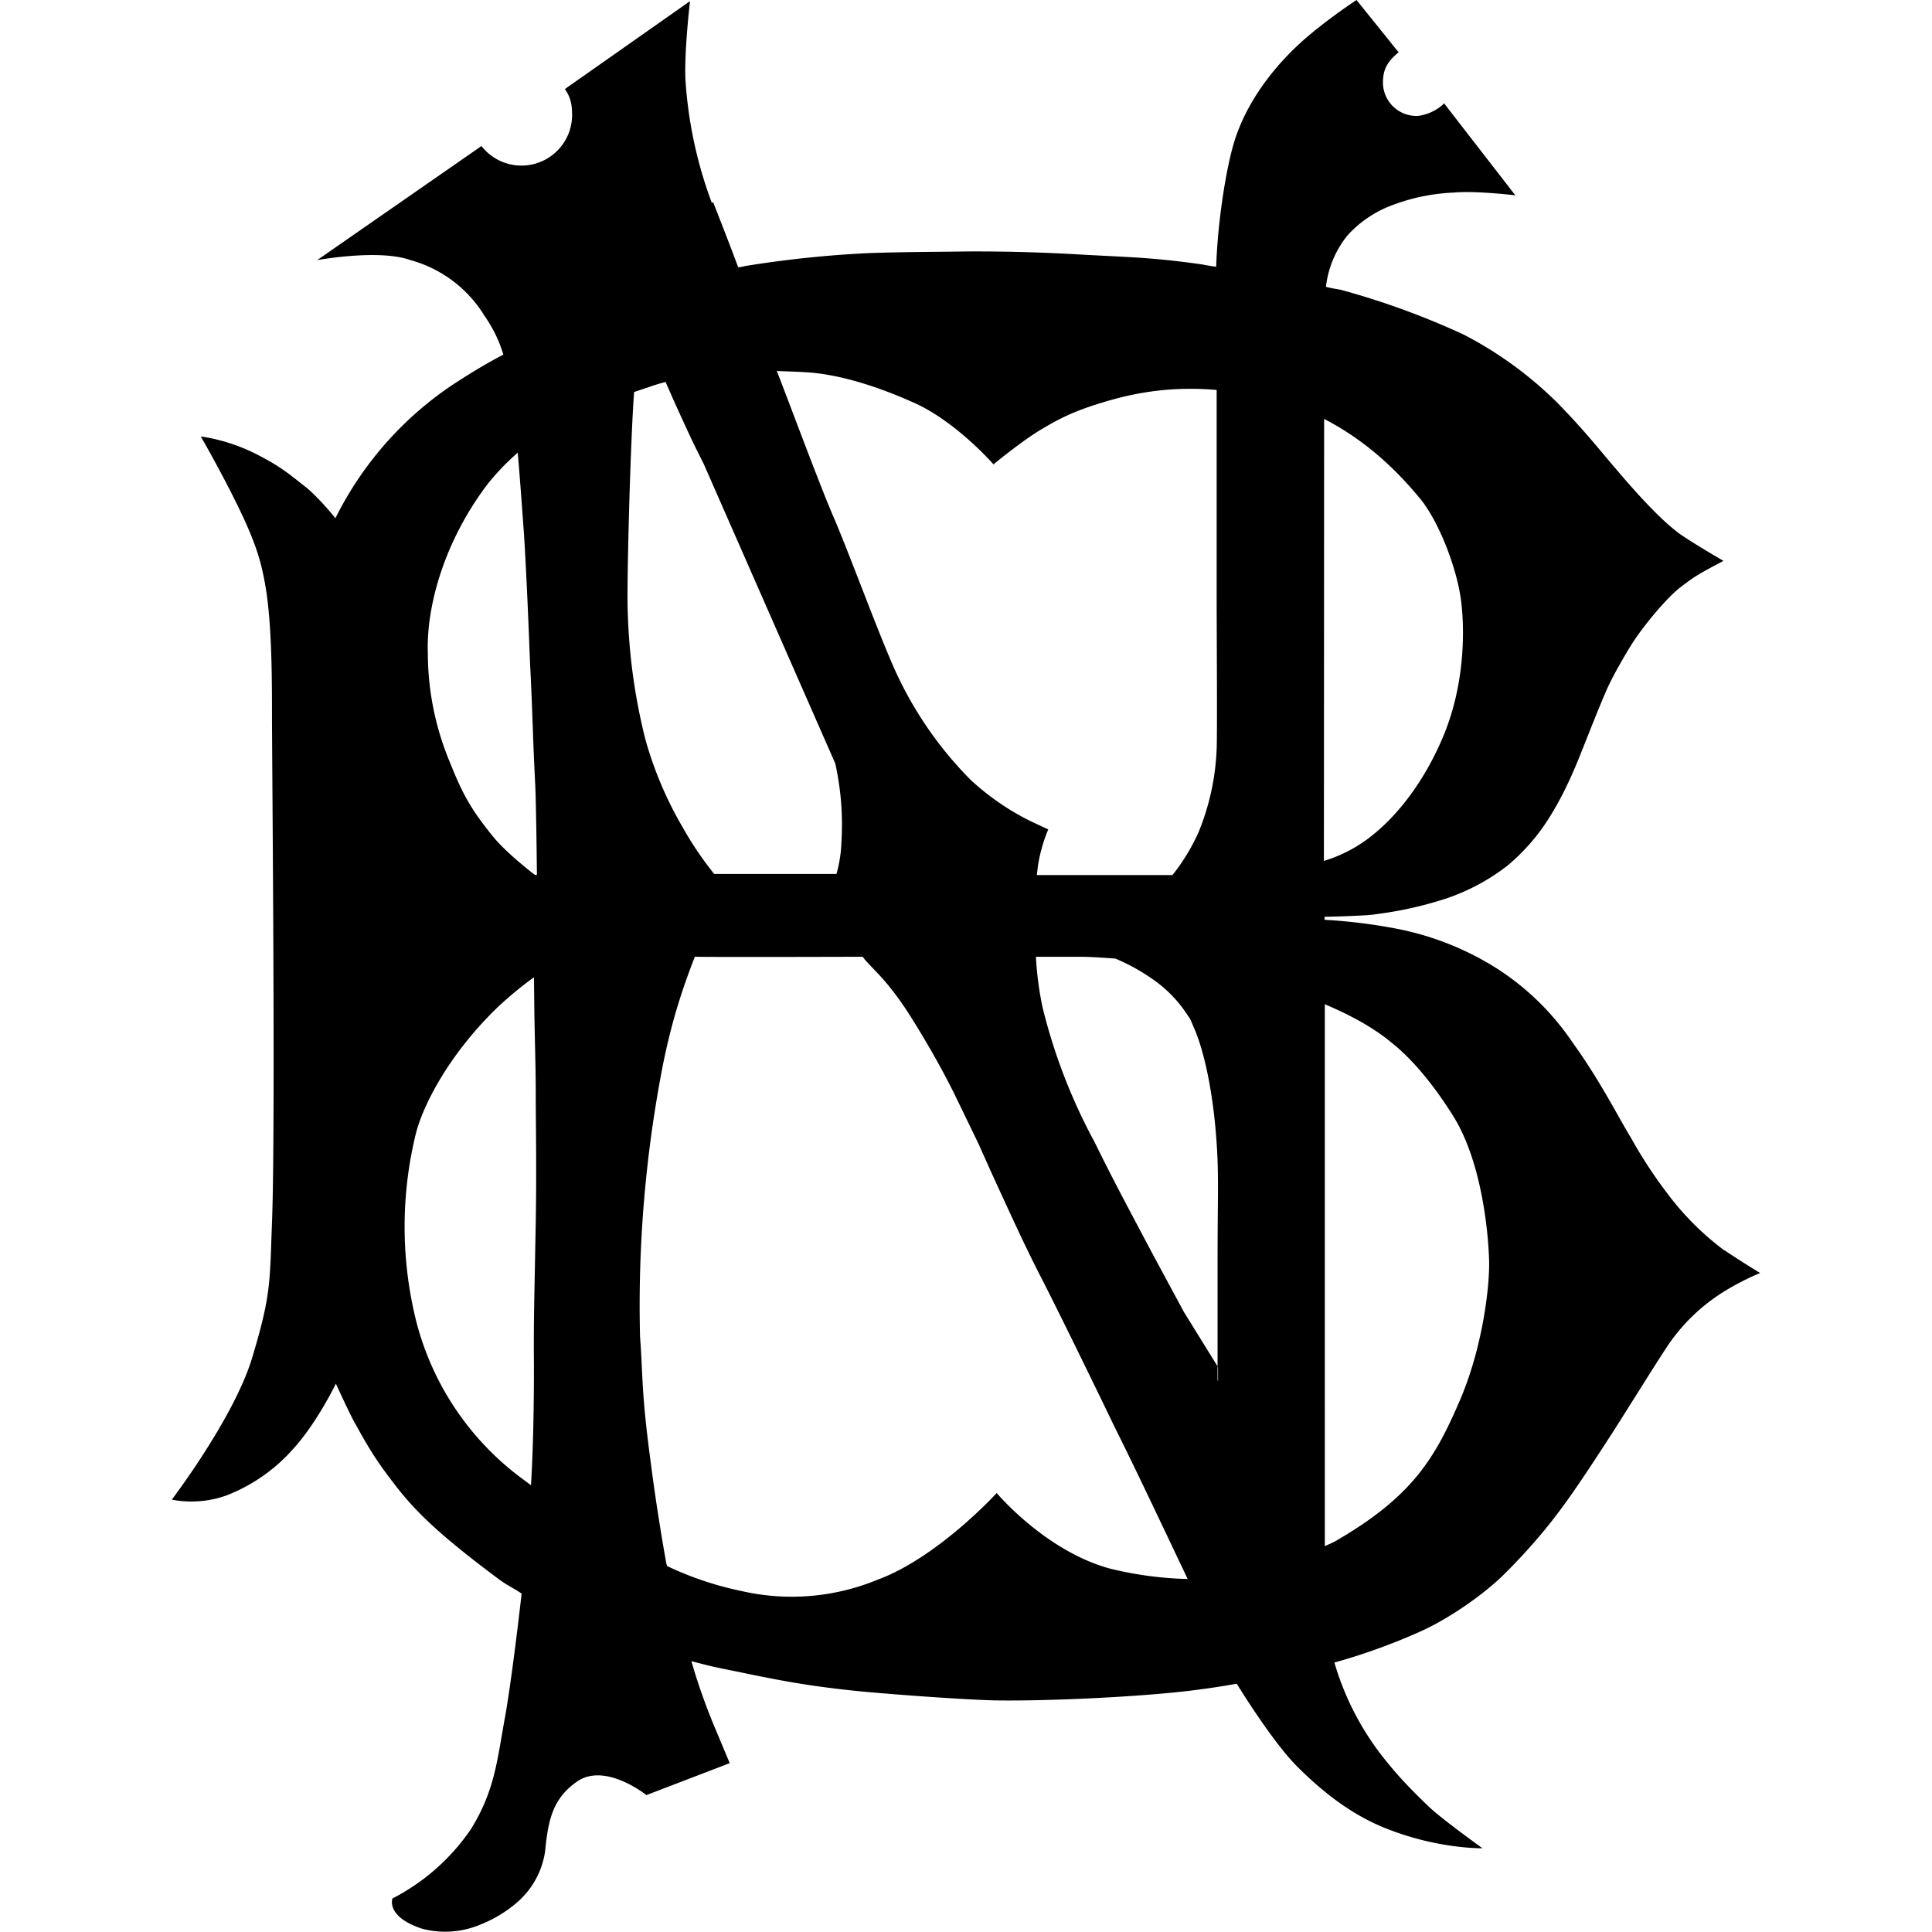 <svg width="32" height="32" viewBox="0 0 8.467 8.467" xmlns="http://www.w3.org/2000/svg">
  <path style="fill:#000;stroke-width:.187" d="M5.945 0s-.107.07-.206.153c-.12.1-.273.27-.334.482-.038.133-.07.364-.075.534-.028-.003-.057-.01-.082-.013-.205-.028-.286-.028-.504-.04a7.838 7.838 0 0 0-.508-.014c-.118.002-.31.002-.445.008a4.806 4.806 0 0 0-.52.055c-.012.002-.023.006-.036.006-.043-.116-.086-.224-.11-.286L3.12.89a1.879 1.879 0 0 1-.116-.54c-.006-.123.02-.345.02-.345L2.476.39c.022.034.03.06.031.103a.222.222 0 0 1-.405.136L2.11.64l-.72.5s.27-.05.409 0a.55.55 0 0 1 .323.242c.04.058.065.11.084.172-.07.037-.13.072-.222.132a1.513 1.513 0 0 0-.514.585s-.067-.084-.127-.134c-.082-.064-.112-.092-.222-.148C.994 1.925.88 1.913.88 1.913s.104.179.185.352c.057.124.08.196.099.308.028.167.028.413.028.568 0 .174.016 1.818 0 2.217-.01.266-.004.318-.088.596-.08.262-.351.618-.351.618s.123.03.254-.024a.752.752 0 0 0 .276-.196c.105-.114.189-.288.189-.288s.052.114.078.163c.036.064.077.144.157.249.086.114.166.212.478.444.034.026.068.041.101.064-.022.194-.05.41-.07.526-.038.206-.046.334-.152.506a.932.932 0 0 1-.344.304s-.031.08.131.133a.4.4 0 0 0 .258-.02.564.564 0 0 0 .162-.1.366.366 0 0 0 .118-.22c.013-.134.032-.233.144-.308.123-.08.3.062.3.062l.365-.14-.062-.148a2.651 2.651 0 0 1-.106-.299c.12.032.117.028.254.057.153.031.255.05.435.07.134.015.502.042.642.045.236.004.676-.017.897-.048.063-.008.116-.017.162-.025.079.127.187.286.268.366.119.118.246.215.399.273.222.086.41.082.41.082s-.184-.132-.238-.185c-.063-.061-.127-.123-.207-.226a1.226 1.226 0 0 1-.204-.403c.146-.04.29-.096.39-.142.12-.056.264-.157.348-.239.065-.064.162-.166.252-.288.067-.088.185-.27.24-.356.055-.086.175-.279.218-.344a.819.819 0 0 1 .244-.247c.088-.057.174-.091.174-.091s-.078-.047-.157-.1v.001a1.227 1.227 0 0 1-.247-.246 2.027 2.027 0 0 1-.162-.247c-.058-.095-.135-.25-.254-.415a1.147 1.147 0 0 0-.344-.334 1.278 1.278 0 0 0-.44-.17 2.381 2.381 0 0 0-.305-.037v-.013c.086-.002.189-.006.215-.01.048-.007.16-.019.317-.07a.913.913 0 0 0 .269-.144.88.88 0 0 0 .19-.221c.057-.092.1-.19.137-.284.041-.103.071-.179.103-.254.026-.063.091-.175.123-.224.045-.069.147-.194.209-.24.067-.05.067-.05.185-.113 0 0-.133-.077-.194-.12-.11-.082-.247-.248-.303-.313-.08-.096-.14-.167-.233-.262a1.683 1.683 0 0 0-.407-.296 3.42 3.42 0 0 0-.54-.197c-.017-.003-.043-.007-.065-.013a.435.435 0 0 1 .095-.226.5.5 0 0 1 .196-.132.859.859 0 0 1 .269-.055c.095-.009.27.012.27.012L6.328.452l-.004.006a.205.205 0 0 1-.11.05.147.147 0 0 1-.153-.138c-.002-.063.017-.097.065-.138L6.13.23zm-2.54 1.626c.05.002.1.003.149.007.127.011.28.056.44.127.19.08.36.275.36.275s.132-.109.216-.157c.084-.05.153-.084.306-.127.11-.03.26-.059.456-.042v.932c0 .084.003.585 0 .641a1.07 1.07 0 0 1-.078.362.874.874 0 0 1-.114.189s-.002 0-.002.002h-.594l.004-.035c.013-.092.046-.165.046-.165l-.079-.037a1.115 1.115 0 0 1-.261-.18 1.65 1.65 0 0 1-.357-.54c-.063-.147-.179-.46-.24-.603-.06-.136-.198-.51-.253-.65Zm-.488.048c.041.095.092.205.122.269l.045.09.577 1.314c.022.105.037.22.024.383a.625.625 0 0 1-.019.1H3.13a1.471 1.471 0 0 1-.138-.204 1.63 1.63 0 0 1-.164-.387 2.58 2.58 0 0 1-.077-.564c-.005-.095.011-.73.028-.957l.06-.02a.813.813 0 0 1 .078-.024zm2.886.162c.218.112.355.271.418.346.08.095.16.295.181.442.02.146.015.389-.08.61-.093.22-.239.397-.39.483a.63.63 0 0 1-.13.056Zm-3.534.148c.01.114.02.257.028.366.01.168.017.325.026.558.012.234.011.305.023.538.003.077.006.269.007.388h-.009s-.118-.089-.181-.165c-.107-.131-.14-.2-.195-.337a1.244 1.244 0 0 1-.093-.472c-.007-.204.073-.493.267-.745.04-.049.082-.092.127-.131Zm.775 2.209h.003c.11.002.714 0 .733 0a.05.05 0 0 1 .009.011c.048.055.091.086.18.217.074.114.164.269.227.401l.092.19.06.134c.084.183.134.293.203.43.071.136.26.524.33.67.098.196.206.426.324.674a1.584 1.584 0 0 1-.338-.045c-.282-.075-.498-.33-.499-.332-.001.002-.26.284-.522.38a.985.985 0 0 1-.595.05 1.441 1.441 0 0 1-.328-.11c0-.003 0-.004-.002-.007a9.065 9.065 0 0 1-.071-.461c-.04-.299-.032-.366-.045-.537a5.506 5.506 0 0 1 .1-1.19c.042-.208.089-.342.14-.475Zm1.324 2.35zm.172-2.35h.189c.048 0 .103.004.159.008a.863.863 0 0 1 .173.097.56.56 0 0 1 .146.155c.01.01.017.033.026.052.045.103.092.306.103.581.004.118 0 .205 0 .44v.462l-.148-.239-.138-.256c-.095-.18-.168-.314-.252-.486a2.48 2.48 0 0 1-.228-.588 1.408 1.408 0 0 1-.03-.226Zm-2.2.09.002.164c.004.213.006.23.006.4.003.302.002.42-.002.609-.003.185-.008.33-.006.532 0 .163-.003.359-.013.521l-.047-.035a1.24 1.24 0 0 1-.457-.688 1.713 1.713 0 0 1 0-.82c.03-.117.138-.338.355-.549a1.6 1.6 0 0 1 .162-.134Zm3.466.118c.107.046.206.097.292.168.11.087.207.22.27.321.122.194.154.495.158.635.003.104-.026.383-.135.628-.106.244-.207.407-.528.595-.019.012-.038.019-.057.028zm-.47 1.589.002.003v.06l-.002-.005z"/>
</svg>